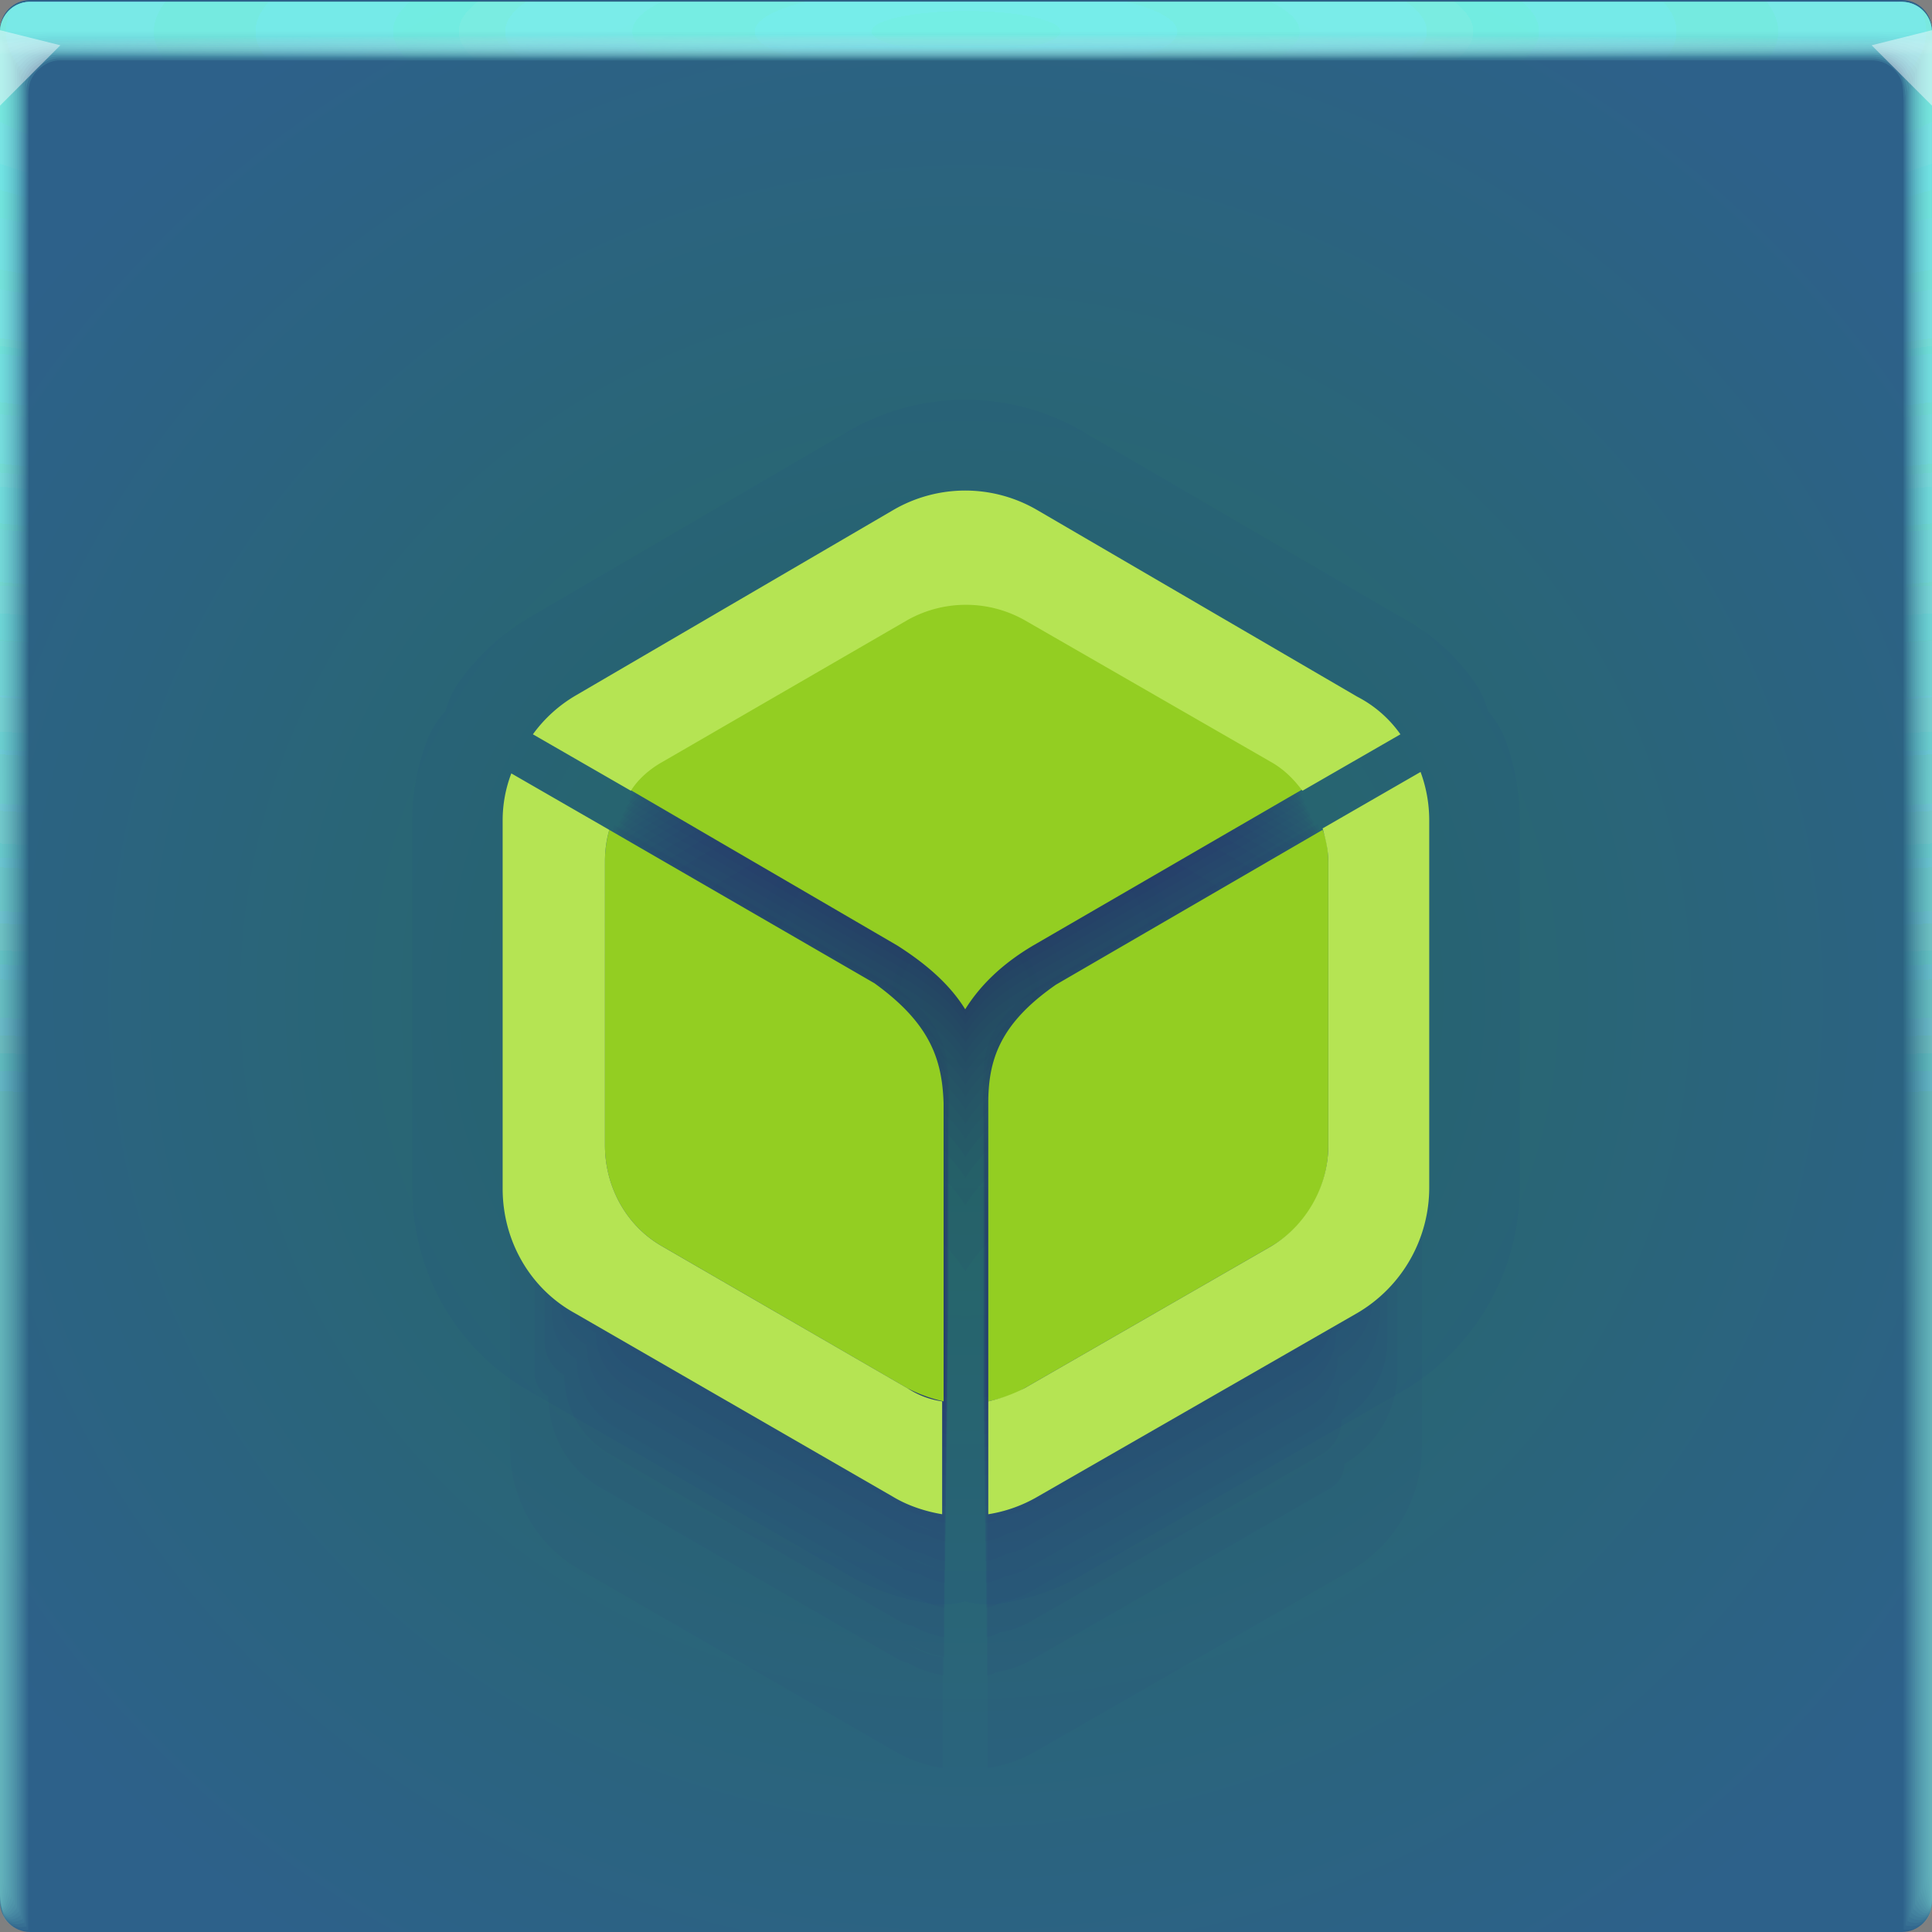 <svg width="64" height="64" xmlns="http://www.w3.org/2000/svg" xmlns:xlink="http://www.w3.org/1999/xlink"><rect width="100%" height="100%" fill="#808080" stroke="none"/><defs><radialGradient id="c" cx="35.574" cy="1.019" r="32" gradientTransform="matrix(0 1.125 -5.175 0 37.271 -39.029)" gradientUnits="userSpaceOnUse" xlink:href="#a"/><radialGradient id="d" cx="35.574" cy="1.036" r="32" gradientTransform="matrix(0 1.125 -5.175 0 37.363 -39.029)" gradientUnits="userSpaceOnUse" xlink:href="#a"/><radialGradient id="e" cx="35.574" cy="1.055" r="32" gradientTransform="matrix(0 1.125 -5.175 0 37.458 -39.029)" gradientUnits="userSpaceOnUse" xlink:href="#a"/><radialGradient id="f" cx="35.574" cy="1.071" r="32" gradientTransform="matrix(0 1.125 -5.175 0 37.544 -39.029)" gradientUnits="userSpaceOnUse" xlink:href="#a"/><radialGradient id="g" cx="35.574" cy="1.091" r="32" gradientTransform="matrix(0 1.125 -5.175 0 37.648 -39.029)" gradientUnits="userSpaceOnUse" xlink:href="#a"/><radialGradient id="h" cx="35.574" cy="1.113" r="32" gradientTransform="matrix(0 1.125 -5.175 0 37.758 -39.029)" gradientUnits="userSpaceOnUse" xlink:href="#a"/><radialGradient id="i" cx="35.574" cy="1.135" r="32" gradientTransform="matrix(0 1.125 -5.175 0 37.875 -39.029)" gradientUnits="userSpaceOnUse" xlink:href="#a"/><radialGradient id="j" cx="35.574" cy="1.159" r="32" gradientTransform="matrix(0 1.125 -5.175 0 38 -39.029)" gradientUnits="userSpaceOnUse" xlink:href="#a"/><radialGradient id="k" cx="35.574" cy="1.18" r="32" gradientTransform="matrix(0 1.125 -5.175 0 38.107 -39.029)" gradientUnits="userSpaceOnUse" xlink:href="#a"/><radialGradient id="l" cx="35.574" cy="1.208" r="32" gradientTransform="matrix(0 1.125 -5.175 0 38.252 -39.029)" gradientUnits="userSpaceOnUse" xlink:href="#a"/><radialGradient id="m" cx="35.574" cy="1.239" r="32" gradientTransform="matrix(0 1.125 -5.175 0 38.411 -39.029)" gradientUnits="userSpaceOnUse" xlink:href="#a"/><radialGradient id="n" cx="35.574" cy="1.273" r="32" gradientTransform="matrix(0 1.125 -5.175 0 38.587 -39.029)" gradientUnits="userSpaceOnUse" xlink:href="#a"/><radialGradient id="o" cx="35.574" cy="1.304" r="32" gradientTransform="matrix(0 1.125 -5.175 0 38.75 -39.029)" gradientUnits="userSpaceOnUse" xlink:href="#a"/><radialGradient id="p" cx="35.574" cy="1.346" r="32" gradientTransform="matrix(0 1.125 -5.175 0 38.966 -39.029)" gradientUnits="userSpaceOnUse" xlink:href="#a"/><radialGradient id="q" cx="35.574" cy="1.393" r="32" gradientTransform="matrix(0 1.125 -5.175 0 39.208 -39.029)" gradientUnits="userSpaceOnUse" xlink:href="#a"/><radialGradient id="r" cx="35.574" cy="1.439" r="32" gradientTransform="matrix(0 1.125 -5.175 0 39.446 -39.027)" gradientUnits="userSpaceOnUse" xlink:href="#a"/><radialGradient id="s" cx="16.612" cy="1.481" r="32" gradientTransform="matrix(0 .013 -1.276 0 33.91 1.279)" gradientUnits="userSpaceOnUse"><stop stop-color="#9af2ff" stop-opacity=".477" offset="0"/><stop stop-color="#fff" stop-opacity=".002" offset="1"/></radialGradient><radialGradient id="b" cx="32" cy="33" r="32" gradientTransform="matrix(1.229 0 0 1.191 -7.34 -6.302)" gradientUnits="userSpaceOnUse"><stop stop-color="#256a61" offset="0"/><stop stop-color="#2d618a" offset="1"/></radialGradient><linearGradient id="a"><stop stop-color="#7efff3" stop-opacity=".129" offset="0"/><stop stop-color="#96fff2" stop-opacity=".047" offset="1"/></linearGradient></defs><path d="M1 0C.446 0 0 .446 0 1v62c0 .554.446 1 1 1h62c.554 0 1-.446 1-1V1c0-.554-.446-1-1-1z" fill="url(#b)" style="-inkscape-stroke:none;font-variation-settings:normal"/><path transform="translate(0 .059)" d="M1 0C.446 0 0 .446 0 1v62-.224V63 1h1.752c19.15.002 39.445 0 60.213 0H64v62-.334V63 1a.998.998 0 0 0-1-1z" fill="url(#c)"/><path transform="translate(0 .059)" d="M1 0a.998.998 0 0 0-1 1.006v61.98-.197c0-.277.004-.184.01.246.012.016.03-.297.052-.897v-61c.072-.009.133-.013.185-.013.29-.016.357-.032.774-.044.246-.011.496-.019.747-.019 19.183.002 39.392 0 60.2 0 .346 0 .689.012 1.023.03.268.01.389.02.52.033.106 0 .22.01.427.028v60.744c.027.754.05 1.148.059 1.123l.003-.334v.286V1.21c0-.143 0-.22-.002-.224A.996.996 0 0 0 62.986 0H1" fill="url(#d)"/><path transform="translate(0 .059)" d="M1 0a.998.998 0 0 0-1 1.006v61.966-.169c0-.245.008-.145.021.266.022.034.06-.247.104-.807V1.274a.744.744 0 0 1 .173-.025c.27-.031.341-.064.743-.088.242-.022.492-.037.742-.037 19.217.002 39.34 0 60.187 0 .347 0 .69.024 1.013.06.256.02.372.042.494.065.1 0 .206.02.398.057v60.731c.055.703.102 1.052.119 1.003.004-.154.006-.265.006-.333v.237V1.196c0-.139 0-.215-.003-.224A.994.994 0 0 0 63.19.02a1.025 1.025 0 0 0-.217-.02H1" fill="url(#e)"/><path transform="translate(0 .059)" d="M1 0a.998.998 0 0 0-1 1.005v61.953-.14c0-.213.012-.107.031.287.034.05.091-.198.156-.718V1.413a.45.45 0 0 1 .16-.037c.252-.048.327-.097.715-.132.238-.034.487-.056.737-.056 19.25.002 39.286 0 60.173 0 .348 0 .688.036 1.001.09.244.029.356.062.47.098.091 0 .19.03.37.085v60.718c.082.653.151.957.176.884.007-.152.01-.262.01-.333v.188V1.184c0-.135 0-.21-.004-.224a.992.992 0 0 0-.819-.94 1.041 1.041 0 0 0-.217-.018H.999" fill="url(#f)"/><path transform="translate(0 .059)" d="M1 0a.998.998 0 0 0-1 1.005v61.939-.113c0-.18.015-.068.042.308.045.067.121-.149.208-.629V1.55a.312.312 0 0 1 .148-.05c.232-.063.311-.128.684-.176.234-.044.483-.074.732-.074 19.284.002 39.234 0 60.16 0 .35 0 .689.048.991.12.232.039.34.083.444.13.085 0 .176.04.341.114v60.704c.11.603.203.862.236.764.008-.11.013-.222.014-.333v.14V1.168c0-.13-.002-.206-.006-.224a.991.991 0 0 0-.83-.927 1.066 1.066 0 0 0-.22-.017H1" fill="url(#g)"/><path transform="translate(0 .059)" d="M1 0a.998.998 0 0 0-1 1.004V62.93v-.084c0-.148.02-.029.052.328.056.084.152-.099.26-.539V1.686c.053-.04.097-.061.136-.061.212-.08.297-.16.655-.22.23-.056.477-.093.727-.093 19.317.002 39.18 0 60.147 0 .35 0 .688.06.98.151.22.047.322.102.418.162.078 0 .162.049.313.142v60.69c.137.553.253.767.295.645A4.7 4.7 0 0 0 64 62.77v.09V1.155c0-.126-.002-.202-.007-.224a.99.99 0 0 0-.843-.914A1.099 1.099 0 0 0 62.932 0H1" fill="url(#h)"/><path transform="translate(0 .059)" d="M1 0a.998.998 0 0 0-1 1.004v61.912-.056c0-.117.023.01.063.349.067.1.182-.05.312-.45V1.824c.048-.049.088-.074.123-.074.193-.095.282-.192.626-.264.225-.067.472-.11.721-.11h60.133c.352 0 .688.071.97.18.144.033.279.1.393.194.07 0 .147.059.284.17V62.6c.164.502.304.671.354.524.014-.14.02-.25.02-.331v.042V1.14c0-.121-.002-.197-.009-.224a.99.99 0 0 0-.854-.902A1.142 1.142 0 0 0 62.918 0H1" fill="url(#i)"/><path transform="translate(0 .059)" d="M1 0a.998.998 0 0 0-1 1.004v61.898-.029c0-.084.027.049.073.37.079.117.212 0 .365-.36V1.96c.043-.057.079-.086.11-.086.174-.112.267-.225.596-.309a2.19 2.19 0 0 1 .717-.129c19.385.002 39.075 0 60.12 0 .353 0 .687.084.958.211a.81.81 0 0 1 .368.227c.063 0 .132.068.256.199v60.665c.192.452.354.576.413.404.014-.11.022-.22.024-.33V1.125c0-.117-.004-.193-.01-.224a.99.99 0 0 0-.868-.89A1.198 1.198 0 0 0 62.905 0H1" fill="url(#j)"/><path transform="translate(0 .059)" d="M1 0a.998.998 0 0 0-1 1.003v61.885c0-.052.03.087.084.39.09.135.242.05.416-.27V2.097C.538 2.034.57 2 .599 2c.154-.127.251-.257.566-.352.217-.089.463-.148.711-.148 19.418.002 39.022 0 60.107 0 .355 0 .687.096.947.242.138.05.257.14.343.258.056 0 .118.079.227.227v60.651c.22.402.406.482.473.285.018-.132.027-.243.027-.33V1.112c0-.113-.004-.188-.012-.224a.99.99 0 0 0-.879-.877A1.273 1.273 0 0 0 62.891 0H1.001" fill="url(#k)"/><path transform="translate(0 .059)" d="M1 0a.998.998 0 0 0-1 1.003v61.899c0-.02.035.126.094.41.101.152.273.1.468-.18V2.235c.034-.073.062-.11.087-.11.135-.143.236-.29.536-.397.213-.1.459-.166.707-.166 19.452.002 38.969 0 60.093 0 .356 0 .687.108.936.272.134.06.246.162.317.29.05 0 .103.089.2.256v60.64c.246.352.455.386.531.165.02-.128.03-.239.03-.33V1.1c0-.108-.004-.184-.013-.224a.99.99 0 0 0-.891-.864 1.376 1.376 0 0 0-.218-.01H1" fill="url(#l)"/><path transform="translate(0 .059)" d="M1 0a.998.998 0 0 0-1 1.002v61.913c0 .013.039.165.105.432.112.168.303.148.52-.092V2.373c.029-.081.053-.123.074-.123.116-.159.222-.321.507-.44a1.52 1.52 0 0 1 .701-.185c19.486.002 38.916 0 60.08 0 .357 0 .687.12.925.302a.66.66 0 0 1 .292.323c.043 0 .089.098.171.284V63.16c.275.302.507.29.591.046.022-.125.034-.236.034-.33V1.085c0-.104-.005-.18-.016-.224a.99.99 0 0 0-.903-.852 1.514 1.514 0 0 0-.218-.008H1" fill="url(#m)"/><path transform="translate(0 .059)" d="M1 0a.998.998 0 0 0-1 1.002V62.93c0 .045.042.203.115.453.123.184.333.197.572-.003V2.51c.024-.089.045-.135.062-.135.097-.174.207-.353.478-.484.204-.122.448-.203.696-.203 19.519.002 38.863 0 60.067 0a1.4 1.4 0 0 1 .914.332c.15.103.224.225.267.355.035 0 .073.108.142.313V63.3c.302.251.557.196.65-.074a1.7 1.7 0 0 0 .037-.33V1.071c0-.1-.006-.175-.017-.224a.99.99 0 0 0-.915-.84A1.712 1.712 0 0 0 62.85 0H1" fill="url(#n)"/><path transform="translate(0 .059)" d="M1 0a.998.998 0 0 0-1 1.002v61.942c0 .077.046.242.126.473.134.201.363.246.624.086V2.647C.77 2.55.785 2.5.8 2.5a.981.981 0 0 1 .447-.529c.2-.133.444-.221.691-.221 19.553.002 38.811 0 60.053 0 .36 0 .686.144.903.362a.688.688 0 0 1 .242.388c.028 0 .059.118.114.341v60.598c.33.2.608.1.709-.194.026-.117.04-.228.04-.329V1.056c0-.095-.006-.17-.018-.224a.991.991 0 0 0-.927-.827A2.015 2.015 0 0 0 62.836 0H1" fill="url(#o)"/><path transform="translate(0 .059)" d="M1 0a.998.998 0 0 0-1 1.001v61.956c0 .11.05.281.136.494.146.218.394.296.677.176V2.784c.014-.105.026-.16.036-.16a.967.967 0 0 1 .419-.572c.196-.144.439-.24.686-.24 19.586.002 38.758 0 60.04 0 .36 0 .685.156.892.392a.73.73 0 0 1 .216.42c.021 0 .044.128.086.37v60.585c.356.15.658.005.768-.314.029-.114.044-.224.044-.328V1.042c0-.09-.007-.166-.02-.224a.992.992 0 0 0-.94-.814 2.524 2.524 0 0 0-.217-.005H1" fill="url(#p)"/><path transform="translate(0 .059)" d="M1 0a.998.998 0 0 0-1 1v61.972c0 .142.054.32.147.515.156.241.453.35.728.265V2.922c.01-.114.018-.172.025-.172a.97.97 0 0 1 .389-.617c.192-.155.434-.258.68-.258 19.62.002 38.705 0 60.027 0 .362 0 .686.168.882.422.11.127.176.286.19.453.015 0 .03.137.057.398V63.72c.385.1.71-.09.828-.434.03-.11.047-.22.047-.328V1.028c0-.086-.007-.161-.021-.224a.994.994 0 0 0-.951-.802A3.563 3.563 0 0 0 62.809 0H1" fill="url(#q)"/><path d="M1 .002a.998.998 0 0 0-1 1v61.986c0 .174.058.358.157.535.17.259.473.397.78.355V3.062c.005-.122.01-.185.013-.185a.987.987 0 0 1 .36-.66c.187-.166.429-.277.675-.277 19.653.002 38.652 0 60.013 0 .363 0 .685.18.87.452.102.141.16.31.166.485.007 0 .015.147.028.427v60.558c.412.05.76-.186.887-.553a1.1 1.1 0 0 0 .05-.328V1.016a.996.996 0 0 0-.985-1.014 6.67 6.67 0 0 0-.22 0H1" fill="url(#r)" transform="translate(0 .057)"/><path d="M1 .002a.998.998 0 0 0-1 1v1h64v-.998a.998.998 0 0 0-1-1H1z" fill="url(#s)" transform="translate(0 .057)"/><path d="M0 1v2.5l2-2zM64 3.5l-2-2 2-.5z" fill="#fffeff" fill-opacity=".45"/><g><g fill="#260077" fill-opacity=".03" stroke-width="1.183"><path d="M31.973 23.666c-.96 0-1.922.25-2.785.751l-12.245 7.125a5.41 5.41 0 0 0-1.67 1.504c.06.033 3.785 2.171 3.785 2.171l.011-.017 10.287 5.974c1.224.779 2.06 1.558 2.617 2.448.557-.89 1.392-1.725 2.616-2.448l10.379-5.995.03.038H45l3.784-2.172c-.446-.612-1.002-1.113-1.67-1.447l-12.357-7.18a5.537 5.537 0 0 0-2.783-.752zm17.588 10.827-3.785 2.172c.024.083.047.169.07.255-.022-.067-.042-.135-.07-.2l-10.298 5.957c-2.17 1.503-2.616 2.895-2.616 4.565V63.05h.001c.668-.112 1.336-.335 1.892-.67h.001l12.356-7.068a5.587 5.587 0 0 0 2.783-4.844v-14.14c0-.612-.112-1.224-.334-1.836zm-35.123.056c-.223.613-.334 1.17-.334 1.781v14.194c0 2.004 1.057 3.841 2.783 4.787l12.3 7.07h.001c.557.334 1.225.557 1.892.668v-4.341c-.445-.056-.89-.224-1.335-.502.445.223.89.39 1.391.502V47.24c-.056-1.67-.5-3.062-2.671-4.62l-10.243-5.9v-.001l-3.784-2.172m3.676 2.683v.001c-.007.048-.015.095-.02.144v-.001c.005-.048.013-.096.02-.144zm27.88.629c0 .029.005.056.005.085V38c0-.047-.004-.093-.006-.14z" style="-inkscape-stroke:none;font-variation-settings:normal" transform="matrix(.844 0 0 .847 4.992 5.17)"/><path d="M31.974 22.153c-.909 0-1.82.237-2.636.711l-11.59 6.743a5.12 5.12 0 0 0-1.58 1.423l3.582 2.055.01-.016h.001l9.735 5.654c1.16.737 1.951 1.474 2.478 2.317.527-.843 1.317-1.633 2.475-2.317l9.823-5.674.03.037 3.581-2.056a4.39 4.39 0 0 0-1.58-1.37h-.001l-11.694-6.796a5.24 5.24 0 0 0-2.634-.711zM48.62 32.4l-.744.427-2.838 1.628.014.051c.018.062.035.126.052.191l-.014-.04c-.016-.05-.031-.1-.052-.149l-2.023 1.17-7.723 4.467c-.427.295-.514.57-.515.897-1.627 1.127-1.96 2.171-1.96 3.423v14.962a1.08 1.08 0 0 0 .372-.131 4.113 4.113 0 0 0 1.419-.502l2.427-1.388 9.267-5.302c.34-.197.547-.558.548-.952a4.19 4.19 0 0 0 2.086-3.632V34.139c0-.12-.021-.241-.065-.362 0-.459-.084-.918-.251-1.377zM15.378 32.452a.994.994 0 0 0-.065.351c-.167.46-.25.877-.25 1.336v13.434c0 .393.207.755.546.94 0 1.504.793 2.881 2.087 3.591l2.417 1.389 9.225 5.301c.11.066.241.11.372.132.418.25.92.418 1.42.501v-4.109a.648.648 0 0 1-.263-.098 2.467 2.467 0 0 1-1.001-.376c.087.043.175.076.273.098.334.167.668.293 1.044.376V44.466c-.011-.328-.099-.602-.525-.908-.042-1.252-.376-2.296-2.004-3.465l-2.012-1.159-7.682-4.425-.743-.427-2.838-1.629m3.48 2.54-.005.028-.015.108a.907.907 0 0 1 .004-.029c.004-.036.01-.072.016-.107zM45.244 35.587v.018c.002.02.005.041.005.063v.052-.028c0-.035-.004-.07-.005-.105z" style="-inkscape-stroke:none;font-variation-settings:normal" transform="matrix(.844 0 0 .847 4.992 5.17)"/><path d="M31.975 21.526c-.887 0-1.776.232-2.574.695l-11.317 6.585a5.001 5.001 0 0 0-1.544 1.389l3.498 2.007.01-.016 9.508 5.521c1.132.72 1.905 1.44 2.42 2.263.514-.823 1.285-1.594 2.417-2.263l9.592-5.54.029.035 3.497-2.007a4.285 4.285 0 0 0-1.543-1.338l-11.42-6.636a5.118 5.118 0 0 0-2.573-.695zm16.256 10.006-1.052.604-2.446 1.404.02.071.044.165c-.006-.019-.011-.038-.02-.056-.013-.043-.026-.087-.044-.129l-2.86 1.655-6.658 3.85c-.603.418-.727.805-.727 1.269-1.403.971-1.69 1.87-1.69 2.95v14.611c.185-.03.371-.093.526-.186a3.547 3.547 0 0 0 1.223-.432l3.433-1.964 7.988-4.57c.48-.278.773-.788.773-1.345a3.611 3.611 0 0 0 1.799-3.131V33.231c0-.17-.031-.34-.093-.511 0-.396-.072-.792-.216-1.187zM15.769 31.584c-.062.17-.093.325-.093.495a3.26 3.26 0 0 0-.216 1.152V46.35c0 .557.294 1.067.773 1.33 0 1.295.684 2.483 1.8 3.095l3.417 1.964 7.951 4.57c.155.092.34.154.526.185.36.216.792.36 1.224.432v-4.012a.913.913 0 0 1-.372-.14 2.127 2.127 0 0 1-.863-.324c.124.062.248.109.387.14.288.143.576.252.9.324V43.316c-.016-.465-.14-.851-.743-1.284-.036-1.08-.324-1.98-1.727-2.987l-2.846-1.64-6.62-3.813-1.052-.604-2.446-1.404M19.167 34.064l-.006.04c-.005.032-.01.062-.013.093.001-.013.003-.027.006-.04.003-.031.008-.062.013-.093zm25.767.581.001.024c.001.018.004.036.004.054v.052l-.002-.04-.003-.09z" style="-inkscape-stroke:none;font-variation-settings:normal" transform="matrix(.844 0 0 .847 4.992 5.17)"/><path d="M31.976 21.046a5.03 5.03 0 0 0-2.527.682L18.34 28.19a4.91 4.91 0 0 0-1.515 1.364l3.433 1.97.01-.015 9.333 5.42c1.11.706 1.87 1.413 2.375 2.22.505-.808 1.262-1.565 2.373-2.22v-.001l9.416-5.438.027.034 3.434-1.97a4.21 4.21 0 0 0-1.516-1.313L34.5 21.728a5.022 5.022 0 0 0-2.525-.682zm15.956 9.822-1.288.74-2.145 1.23.024.088.039.144c-.008-.023-.014-.046-.024-.068-.012-.038-.023-.077-.039-.113l-3.504 2.027-5.839 3.377c-.738.511-.89.985-.89 1.553-1.23.852-1.483 1.641-1.483 2.588v14.342a1.87 1.87 0 0 0 .645-.228 3.11 3.11 0 0 0 1.073-.379l4.204-2.405 7.006-4.008c.587-.341.947-.966.947-1.648a3.168 3.168 0 0 0 1.578-2.746V32.536a1.82 1.82 0 0 0-.114-.626 3.03 3.03 0 0 0-.19-1.041zM16.068 30.92a1.72 1.72 0 0 0-.114.606 2.86 2.86 0 0 0-.19 1.01v12.877c0 .682.36 1.307.948 1.63 0 1.135.6 2.177 1.578 2.713l4.185 2.406 6.974 4.008c.19.113.417.19.645.228.315.189.694.315 1.073.378v-3.938a1.121 1.121 0 0 1-.455-.171 1.865 1.865 0 0 1-.757-.284c.152.075.303.132.474.17.252.127.504.222.788.285V42.434c-.019-.569-.17-1.042-.909-1.573-.031-.946-.284-1.736-1.514-2.62l-3.485-2.007-5.807-3.345-1.288-.74-2.146-1.23m3.335 2.434-.006.049-.012.081.007-.05.012-.08zm25.293.57.002.029c0 .016.003.032.003.047v.051l-.002-.048c0-.027-.002-.053-.003-.08z" style="-inkscape-stroke:none;font-variation-settings:normal" transform="matrix(.844 0 0 .847 4.992 5.17)"/><path d="M31.976 20.64a4.95 4.95 0 0 0-2.487.671l-10.933 6.361a4.832 4.832 0 0 0-1.491 1.342l3.379 1.94.01-.016 9.185 5.334c1.093.696 1.84 1.391 2.337 2.186.497-.795 1.242-1.54 2.335-2.186l9.267-5.353c.01.012.02.023.028.035l3.379-1.94a4.142 4.142 0 0 0-1.491-1.292L34.46 21.311a4.944 4.944 0 0 0-2.485-.671zm15.704 9.667-1.487.853-1.892 1.086c.01.032.018.066.027.1l.035.128c-.009-.026-.017-.053-.028-.079-.01-.033-.02-.067-.034-.1l-4.046 2.34-5.149 2.979c-.853.59-1.028 1.137-1.028 1.793-1.085.752-1.308 1.448-1.308 2.283v14.115c.263-.044.526-.132.745-.263.334-.056.668-.168.946-.335l4.855-2.777 6.178-3.534a2.195 2.195 0 0 0 1.093-1.903 2.793 2.793 0 0 0 1.391-2.422V31.947c0-.24-.044-.482-.13-.722-.001-.306-.057-.613-.168-.919zm-31.359.049c-.088.241-.132.46-.132.7a2.523 2.523 0 0 0-.167.891V44.62c0 .788.416 1.51 1.093 1.881 0 1.002.53 1.92 1.392 2.394l4.833 2.777 6.15 3.535c.219.131.482.219.744.263.278.167.612.278.946.334v-3.877a1.292 1.292 0 0 1-.525-.197 1.646 1.646 0 0 1-.667-.25c.175.087.35.153.547.197.222.11.445.195.695.25V41.69c-.022-.656-.197-1.203-1.05-1.815-.027-.835-.25-1.531-1.335-2.31l-4.024-2.318-5.121-2.95-1.487-.854-1.892-1.086M19.604 32.752l-.009.057-.01.072a1.73 1.73 0 0 1 .008-.057l.01-.072zM44.495 33.313l.002.034.003.042v.05c0-.02-.002-.038-.003-.056l-.002-.07z" style="-inkscape-stroke:none;font-variation-settings:normal" transform="matrix(.844 0 0 .847 4.992 5.17)"/><path d="M31.976 20.283a4.88 4.88 0 0 0-2.451.661l-10.779 6.272a4.762 4.762 0 0 0-1.47 1.323l3.331 1.912.01-.016 9.055 5.258c1.078.687 1.814 1.372 2.304 2.156.49-.784 1.225-1.519 2.303-2.156l9.135-5.276c.01.011.019.022.027.034l3.331-1.912a4.082 4.082 0 0 0-1.47-1.274l-10.876-6.32a4.874 4.874 0 0 0-2.45-.662zM47.458 29.813l-1.663.954-1.669.958a5.78 5.78 0 0 1 .061.225c-.01-.03-.018-.06-.03-.089-.01-.03-.018-.06-.03-.087l-4.524 2.616-4.541 2.626c-.954.66-1.15 1.272-1.15 2.006-.956.662-1.153 1.276-1.153 2.012V54.95c.294-.049.588-.147.832-.293.295-.05.59-.148.835-.295l5.427-3.106 5.45-3.117a2.454 2.454 0 0 0 1.222-2.127 2.464 2.464 0 0 0 1.227-2.136V31.43c0-.27-.05-.538-.147-.807 0-.27-.05-.54-.147-.81zm-30.916.049a2.22 2.22 0 0 0-.147.783c-.099.27-.148.515-.148.785v12.494c0 .88.465 1.688 1.223 2.103 0 .884.466 1.694 1.227 2.111l5.403 3.105 5.424 3.118c.245.146.539.245.832.294.245.147.54.245.835.294v-3.821a1.446 1.446 0 0 1-.587-.22 1.45 1.45 0 0 1-.59-.222 2.6 2.6 0 0 0 .612.22c.197.099.393.173.614.222V41.035c-.025-.734-.22-1.345-1.174-2.03-.024-.736-.22-1.35-1.178-2.037l-4.499-2.592-4.516-2.602-1.663-.954-1.669-.958m3.237 2.362-.01.064-.009.063.01-.064.009-.063zm24.539.553.002.038c0 .012.003.024.003.037v.049c0-.021-.002-.042-.003-.062l-.002-.062z" style="-inkscape-stroke:none;font-variation-settings:normal" transform="matrix(.844 0 0 .847 4.992 5.17)"/><path d="M31.977 19.96c-.834 0-1.67.218-2.42.653l-10.638 6.19a4.7 4.7 0 0 0-1.45 1.306l3.287 1.886.01-.015 8.937 5.19c1.064.677 1.79 1.354 2.274 2.128.484-.774 1.209-1.5 2.273-2.128l9.017-5.208.026.034 3.288-1.887a4.029 4.029 0 0 0-1.45-1.258h-.001l-10.735-6.238a4.81 4.81 0 0 0-2.418-.653zM47.257 29.366l-1.82 1.045-1.467.842.033.123.027.099c-.01-.032-.02-.065-.034-.097-.008-.025-.016-.052-.027-.077l-4.955 2.866-3.991 2.309c-1.045.723-1.26 1.393-1.26 2.197-.84.582-1.013 1.122-1.013 1.769v13.734c.322-.054.643-.161.911-.322.26-.043.518-.13.734-.26l5.945-3.4 4.79-2.74a2.689 2.689 0 0 0 1.34-2.331 2.166 2.166 0 0 0 1.078-1.878V30.962c0-.294-.054-.59-.161-.884 0-.237-.043-.475-.13-.712zM16.743 29.414a2.428 2.428 0 0 0-.16.858c-.087.237-.13.453-.13.69v12.332c0 .965.509 1.849 1.339 2.304 0 .777.41 1.489 1.079 1.856l5.919 3.401c.036.022 4.767 2.74 4.767 2.74.268.161.59.269.912.322.215.13.474.216.733.26v-3.773a1.584 1.584 0 0 1-.643-.241 1.276 1.276 0 0 1-.517-.194c.214.107.428.187.67.241.172.086.345.151.539.194v-9.962c-.027-.803-.241-1.473-1.286-2.223-.021-.647-.194-1.187-1.035-1.791L24 33.588l-3.97-2.286-1.82-1.045-1.468-.842m3.195 2.33c-.004.024-.008.047-.01.07l-.009.056.01-.07.009-.055zM44.159 32.293c0 .014.003.027.003.04l.002.033v.049c0-.023-.002-.045-.003-.068l-.002-.054z" style="-inkscape-stroke:none;font-variation-settings:normal" transform="matrix(.844 0 0 .847 4.992 5.17)"/><path d="M31.977 19.663c-.824 0-1.65.215-2.39.645l-10.51 6.115a4.643 4.643 0 0 0-1.433 1.29l3.248 1.864.01-.015 8.829 5.127c1.05.669 1.769 1.337 2.246 2.102.478-.765 1.195-1.48 2.245-2.102l8.908-5.145.027.033 3.248-1.864a3.982 3.982 0 0 0-1.434-1.242c-.032-.02-10.605-6.163-10.605-6.163a4.751 4.751 0 0 0-2.389-.645zm15.095 9.292-1.967 1.129-1.28.735a5.371 5.371 0 0 1 .059.22c-.012-.035-.022-.071-.036-.105-.008-.022-.014-.045-.024-.067l-5.352 3.096-3.486 2.016c-1.128.781-1.36 1.505-1.36 2.373-.735.508-.885.98-.885 1.545v13.568c.347-.058.695-.174.984-.348.226-.038.452-.113.64-.226l6.423-3.674 4.183-2.393a2.904 2.904 0 0 0 1.447-2.518c.584-.339.942-.961.942-1.64V30.534a2.78 2.78 0 0 0-.174-.956 1.81 1.81 0 0 0-.114-.621zM16.928 29.003a2.624 2.624 0 0 0-.174.926 1.708 1.708 0 0 0-.113.603v12.182c0 1.042.55 1.997 1.447 2.489 0 .678.358 1.3.942 1.62l6.393 3.674 4.164 2.393c.29.174.637.29.985.348.188.113.414.189.64.226v-3.726a1.71 1.71 0 0 1-.694-.26 1.113 1.113 0 0 1-.452-.17c.231.115.463.202.723.26.15.076.302.132.471.17v-9.841c-.029-.868-.26-1.592-1.388-2.402-.02-.565-.17-1.036-.905-1.564l-5.323-3.067-3.468-1.997-1.967-1.13c-.02-.01-1.28-.734-1.28-.734M20.083 31.306l-.011.075-.007.048.01-.075.008-.048zm23.928.539c0 .015.003.03.003.044l.002.029v.047c0-.024-.003-.048-.003-.073l-.002-.047z" style="-inkscape-stroke:none;font-variation-settings:normal" transform="matrix(.844 0 0 .847 4.992 5.17)"/><path d="M31.977 19.387c-.815 0-1.631.213-2.363.638l-10.39 6.045c-.567.33-1.04.756-1.417 1.275l3.21 1.843.01-.015 8.728 5.069c1.04.661 1.75 1.322 2.222 2.078.472-.756 1.18-1.464 2.22-2.078l8.805-5.087.026.033 3.211-1.843a3.935 3.935 0 0 0-1.417-1.228l-10.484-6.092a4.698 4.698 0 0 0-2.361-.638zM46.9 28.573l-2.102 1.207-1.109.636a5.879 5.879 0 0 1 .059.217c-.012-.037-.023-.075-.038-.111l-.02-.059-5.722 3.31-3.016 1.744c-1.207.835-1.454 1.609-1.454 2.536-.636.44-.766.848-.766 1.337v13.413a3.047 3.047 0 0 0 1.052-.371c.196-.033.391-.099.554-.196l6.866-3.928 3.619-2.07a3.104 3.104 0 0 0 1.546-2.691c.505-.294.815-.832.815-1.419V30.132c0-.34-.062-.68-.186-1.021 0-.18-.032-.359-.098-.538zM17.1 28.62c-.123.34-.186.65-.186.99-.065.18-.097.343-.097.522v12.043c0 1.114.587 2.135 1.546 2.66 0 .587.31 1.126.815 1.403l6.834 3.927 3.603 2.07c.31.186.68.31 1.052.372.163.098.359.164.554.196V49.12a1.829 1.829 0 0 1-.742-.279.966.966 0 0 1-.391-.146c.247.123.495.216.773.278.13.065.26.115.408.147v-9.73c-.031-.927-.279-1.7-1.485-2.566-.016-.49-.146-.897-.782-1.354l-5.69-3.278-3-1.728-2.104-1.207-1.108-.636m3.12 2.276-.012.081-.006.042c.003-.027.008-.054.012-.08l.006-.042zM43.874 31.432c0 .015.003.03.003.046l.001.025v.047l-.003-.078-.002-.04z" style="-inkscape-stroke:none;font-variation-settings:normal" transform="matrix(.844 0 0 .847 4.992 5.17)"/><path d="M31.977 19.127c-.806 0-1.613.21-2.337.63l-10.277 5.98A4.54 4.54 0 0 0 17.96 27l3.176 1.823.01-.015 8.633 5.014c1.028.654 1.73 1.308 2.197 2.055.467-.748 1.168-1.448 2.196-2.055l8.71-5.031c.009.01.018.02.026.032l3.177-1.823a3.892 3.892 0 0 0-1.402-1.215l-10.371-6.026a4.647 4.647 0 0 0-2.336-.631zm14.762 9.087-2.23 1.28-.946.542a6.475 6.475 0 0 1 .058.215c-.013-.04-.025-.08-.04-.118-.006-.017-.011-.034-.018-.05l-6.069 3.51-2.574 1.49c-1.28.885-1.542 1.705-1.542 2.69-.543.375-.654.723-.654 1.14v13.269a3.232 3.232 0 0 0 1.116-.395 1.37 1.37 0 0 0 .473-.167l7.282-4.166 3.089-1.767a3.293 3.293 0 0 0 1.64-2.854c.431-.25.696-.71.696-1.211V29.756c0-.36-.066-.722-.197-1.083 0-.153-.028-.306-.084-.46zm-29.479.046c-.13.361-.197.69-.197 1.05a1.26 1.26 0 0 0-.083.446v11.913c0 1.18.623 2.264 1.64 2.821 0 .501.264.96.695 1.197l7.25 4.166 3.074 1.767c.329.197.723.329 1.116.394.14.084.306.14.473.167v-3.643a1.938 1.938 0 0 1-.787-.296.821.821 0 0 1-.334-.126c.263.132.525.23.82.296.112.056.223.098.348.126v-9.624c-.033-.984-.295-1.805-1.574-2.723-.014-.418-.125-.766-.668-1.155l-6.036-3.478-2.56-1.475-2.23-1.28-.947-.542M20.346 30.513c-.004.028-.009.056-.012.085l-.005.035.012-.085.005-.035zM43.745 31.04c0 .017.003.033.003.05l.002.02v.048c0-.028-.003-.055-.004-.083l-.001-.035z" style="-inkscape-stroke:none;font-variation-settings:normal" transform="matrix(.844 0 0 .847 4.992 5.17)"/><path d="M31.978 18.882c-.797 0-1.597.208-2.313.624l-10.171 5.918a4.495 4.495 0 0 0-1.388 1.248l3.144 1.804.01-.014 8.543 4.962c1.018.647 1.712 1.294 2.175 2.034.462-.74 1.155-1.433 2.172-2.034l8.621-4.98.026.032 3.143-1.804a3.851 3.851 0 0 0-1.387-1.202L34.29 19.506a4.598 4.598 0 0 0-2.312-.624zM46.587 27.875l-2.351 1.349-.793.455a6.902 6.902 0 0 1 .058.212c-.014-.042-.026-.084-.043-.124-.005-.015-.009-.029-.015-.042l-6.397 3.7-2.156 1.247c-1.349.934-1.625 1.798-1.625 2.836-.455.314-.548.606-.548.956v13.13a3.41 3.41 0 0 0 1.176-.416c.14-.023.28-.07.396-.14l7.676-4.391 2.588-1.48a3.47 3.47 0 0 0 1.729-3.01 1.17 1.17 0 0 0 .582-1.014V29.4c0-.38-.069-.76-.207-1.141 0-.128-.024-.257-.07-.385zM17.414 27.92c-.139.38-.208.726-.208 1.107-.047.128-.07.245-.07.373v11.79c0 1.245.657 2.386 1.729 2.974 0 .42.221.804.583 1.002l7.64 4.392 2.577 1.48a3.41 3.41 0 0 0 1.176.416c.116.07.256.116.396.14v-3.607a2.045 2.045 0 0 1-.83-.311.687.687 0 0 1-.28-.105c.277.138.554.242.865.311.093.047.187.082.291.105v-9.524c-.034-1.037-.31-1.902-1.66-2.87-.01-.35-.104-.641-.559-.968l-6.362-3.665-2.145-1.236-2.35-1.349-.793-.455m3.054 2.229c-.005.03-.01.06-.013.09l-.005.03.013-.09.005-.03zm23.155.522c0 .018.004.035.004.053l.001.017v.047c0-.03-.003-.059-.003-.088l-.002-.029z" style="-inkscape-stroke:none;font-variation-settings:normal" transform="matrix(.844 0 0 .847 4.992 5.17)"/><path d="M31.978 18.648c-.79 0-1.58.206-2.29.618l-10.07 5.859a4.45 4.45 0 0 0-1.373 1.236l3.112 1.786.01-.014 8.459 4.912c1.007.64 1.695 1.281 2.152 2.014.458-.733 1.144-1.419 2.151-2.014l8.535-4.93.026.032 3.112-1.786a3.815 3.815 0 0 0-1.374-1.19l-10.16-5.905h-.001a4.553 4.553 0 0 0-2.288-.618zM46.441 27.551l-2.466 1.415-.646.371.045.167.012.043c-.015-.044-.027-.088-.046-.13l-.011-.034-6.71 3.88-1.759 1.018c-1.414.98-1.704 1.886-1.704 2.974-.37.257-.447.494-.447.78v13c.435-.073.871-.219 1.234-.436a.937.937 0 0 0 .323-.114l8.05-4.606 2.111-1.208a3.64 3.64 0 0 0 1.813-3.155.954.954 0 0 0 .476-.828V29.062c0-.398-.073-.798-.218-1.197 0-.104-.02-.209-.057-.314zm-28.883.046a3.286 3.286 0 0 0-.218 1.16.86.86 0 0 0-.057.305v11.672c0 1.306.69 2.503 1.813 3.12 0 .342.181.655.476.817l8.014 4.606 2.101 1.207c.363.218.798.363 1.234.436.095.057.209.095.323.114v-3.57a2.144 2.144 0 0 1-.87-.327.563.563 0 0 1-.229-.086c.29.145.58.255.907.327.076.038.152.067.238.086v-9.43c-.036-1.088-.326-1.994-1.74-3.01-.01-.285-.086-.523-.457-.79l-6.673-3.843-1.75-1.008-2.465-1.415-.647-.371m3.024 2.206-.014.094-.004.025a2.833 2.833 0 0 1 .018-.119zM43.508 30.32l.003.055.001.014v.046l-.003-.091-.001-.024z" style="-inkscape-stroke:none;font-variation-settings:normal" transform="matrix(.844 0 0 .847 4.992 5.17)"/><path d="M31.978 18.425c-.782 0-1.565.204-2.268.612l-9.973 5.803a4.406 4.406 0 0 0-1.36 1.224l3.082 1.769.01-.014 8.377 4.865c.997.634 1.679 1.269 2.132 1.994.453-.725 1.133-1.405 2.13-1.994l8.453-4.883.025.032 3.083-1.77a3.777 3.777 0 0 0-1.36-1.178l-10.065-5.848a4.509 4.509 0 0 0-2.267-.612zm14.324 8.818-2.575 1.477-.507.291a6.97 6.97 0 0 1 .057.209c-.015-.046-.029-.093-.047-.137l-.01-.026-7.007 4.053-1.38.798c-1.477 1.022-1.78 1.97-1.78 3.106-.29.201-.35.388-.35.611V50.5c.454-.075.91-.228 1.288-.455a.733.733 0 0 0 .254-.09l8.408-4.81 1.655-.947a3.802 3.802 0 0 0 1.894-3.295.748.748 0 0 0 .373-.65V28.74a3.64 3.64 0 0 0-.228-1.25.717.717 0 0 0-.045-.247zM17.697 27.288a3.434 3.434 0 0 0-.227 1.212.676.676 0 0 0-.044.239v11.56c0 1.364.719 2.614 1.893 3.258 0 .268.142.515.373.641l8.37 4.81 1.648.948c.379.227.834.379 1.289.455a.735.735 0 0 0 .253.09v-3.537a2.24 2.24 0 0 1-.909-.341.44.44 0 0 1-.179-.067c.303.151.606.265.947.341.06.03.12.052.187.067v-9.339c-.038-1.136-.341-2.083-1.818-3.144-.008-.223-.067-.41-.358-.619l-6.97-4.015-1.372-.79-2.575-1.478-.507-.291M20.692 29.473l-.014.098-.003.02.015-.099.002-.019zm22.705.512c0 .02.004.038.004.058l.001.01v.046c0-.032-.003-.063-.004-.095v-.019z" style="-inkscape-stroke:none;font-variation-settings:normal" transform="matrix(.844 0 0 .847 4.992 5.17)"/><path d="M31.978 18.211c-.775 0-1.55.202-2.247.606l-9.88 5.75a4.365 4.365 0 0 0-1.348 1.212l3.054 1.752.01-.014 8.299 4.82c.988.629 1.663 1.257 2.112 1.976.45-.719 1.123-1.392 2.11-1.976l8.375-4.837.025.031 3.053-1.752a3.743 3.743 0 0 0-1.347-1.168l-9.97-5.794a4.468 4.468 0 0 0-2.246-.606zm14.191 8.735-2.68 1.539-.373.214c.017.058.033.12.049.181l.007.025c-.016-.048-.03-.096-.05-.142l-.006-.02-7.294 4.22-1.015.587c-1.538 1.064-1.853 2.05-1.853 3.233-.214.148-.258.285-.258.45v12.755a3.886 3.886 0 0 0 1.341-.474.54.54 0 0 0 .187-.066l8.751-5.007 1.219-.697a3.957 3.957 0 0 0 1.97-3.43.55.55 0 0 0 .275-.478V28.43c0-.433-.079-.867-.237-1.301 0-.06-.01-.12-.033-.181zm-28.338.046a3.573 3.573 0 0 0-.237 1.261.499.499 0 0 0-.033.176v11.453c0 1.42.749 2.72 1.971 3.39 0 .199.104.38.275.473l8.712 5.007 1.213.697c.394.236.867.395 1.34.473.055.033.121.055.187.066v-3.503a2.331 2.331 0 0 1-.946-.355.324.324 0 0 1-.132-.05c.316.158.631.277.986.356a.583.583 0 0 0 .137.05v-9.253c-.04-1.183-.355-2.168-1.892-3.272-.006-.165-.05-.302-.264-.456l-7.254-4.179-1.01-.582-2.68-1.538-.373-.214M20.798 29.156l-.015.103-.003.014.015-.102.002-.014zm22.494.508c0 .02.004.04.004.06v.053c0-.033-.003-.066-.004-.1v-.013z" style="-inkscape-stroke:none;font-variation-settings:normal" transform="matrix(.844 0 0 .847 4.992 5.17)"/><path d="M31.978 18.005c-.768 0-1.537.2-2.227.6l-9.79 5.698c-.535.311-.98.712-1.336 1.201l3.026 1.737.01-.014 8.224 4.776c.98.623 1.648 1.246 2.093 1.958.445-.712 1.112-1.38 2.092-1.958l8.298-4.793.025.03 3.026-1.736a3.71 3.71 0 0 0-1.336-1.157l-9.88-5.741c-.69-.4-1.457-.601-2.225-.601zM46.041 26.662l-2.782 1.596-.244.14a8.21 8.21 0 0 1 .055.204c-.016-.049-.03-.1-.05-.147l-.005-.012-7.569 4.377-.665.385c-1.595 1.105-1.923 2.128-1.923 3.355-.14.097-.169.187-.169.295v12.64a4.03 4.03 0 0 0 1.392-.492.353.353 0 0 0 .122-.043l9.082-5.195.798-.457a4.106 4.106 0 0 0 2.046-3.56.36.36 0 0 0 .18-.313V28.131c0-.45-.083-.9-.247-1.35 0-.04-.007-.08-.021-.119zM17.958 26.706a3.71 3.71 0 0 0-.245 1.31.327.327 0 0 0-.022.115V39.48c0 1.472.777 2.823 2.046 3.518 0 .13.068.249.18.31l9.04 5.195.794.457c.41.245.901.41 1.392.491.036.022.08.036.122.044v-3.472a2.419 2.419 0 0 1-.982-.369.213.213 0 0 1-.086-.032c.327.164.655.287 1.023.369a.381.381 0 0 0 .09.032v-9.168c-.041-1.228-.368-2.25-1.964-3.396-.003-.108-.032-.198-.172-.299l-7.528-4.336-.662-.381-2.781-1.597-.245-.14m2.94 2.145-.015.106-.002.01.016-.106.001-.01zm22.29.503c.001.02.005.041.005.062V29.466c0-.034-.003-.069-.004-.103v-.009z" style="-inkscape-stroke:none;font-variation-settings:normal" transform="matrix(.844 0 0 .847 4.992 5.17)"/><path d="M31.979 17.807c-.761 0-1.523.199-2.207.596l-9.705 5.646c-.53.31-.97.706-1.323 1.191l2.999 1.722.009-.014 8.152 4.734c.97.618 1.634 1.235 2.075 1.94.441-.705 1.103-1.366 2.073-1.94l8.226-4.75.024.03 3-1.722a3.675 3.675 0 0 0-1.324-1.147l-9.793-5.69a4.388 4.388 0 0 0-2.206-.596zm13.94 8.58-2.88 1.653-.12.069a8.152 8.152 0 0 1 .055.202c-.016-.05-.031-.103-.052-.152a.093.093 0 0 0-.003-.006l-7.834 4.531-.327.19c-1.652 1.143-1.99 2.202-1.99 3.472-.07.048-.083.092-.083.145v12.53a4.173 4.173 0 0 0 1.44-.51.173.173 0 0 0 .06-.021l9.4-5.378.393-.225a4.25 4.25 0 0 0 2.117-3.684.178.178 0 0 0 .089-.154V27.844c0-.466-.085-.932-.255-1.398a.17.17 0 0 0-.01-.058zm-27.836.045a3.84 3.84 0 0 0-.254 1.355.161.161 0 0 0-.01.057v11.249c0 1.524.804 2.922 2.116 3.642 0 .064.034.122.089.152l9.358 5.378.39.225c.424.254.933.424 1.44.508.019.01.04.018.06.022v-3.441a2.503 2.503 0 0 1-1.015-.382.103.103 0 0 1-.043-.016c.339.17.678.297 1.059.382a.194.194 0 0 0 .044.016V36.49c-.042-1.27-.38-2.33-2.032-3.515-.002-.053-.016-.097-.085-.147l-7.792-4.489-.326-.187-2.879-1.653-.12-.069m2.914 2.126-.016.11v.005c.004-.037.01-.074.015-.11l.001-.004zM43.092 29.057c0 .022.004.043.004.064v.047c0-.036-.003-.07-.004-.107v-.004z" style="-inkscape-stroke:none;font-variation-settings:normal" transform="matrix(.844 0 0 .847 4.992 5.17)"/><path d="M31.979 17.615c-.754 0-1.51.197-2.188.59l-9.621 5.599c-.525.306-.963.7-1.313 1.18l2.974 1.707.009-.014 8.082 4.694c.962.612 1.62 1.224 2.057 1.924.437-.7 1.093-1.355 2.055-1.924l8.155-4.71.024.03 2.974-1.706a3.643 3.643 0 0 0-1.312-1.138l-9.71-5.642a4.35 4.35 0 0 0-2.186-.59zm13.819 8.507-2.974 1.706c.019.065.037.133.055.201-.017-.053-.033-.106-.054-.157l-8.092 4.68c-1.706 1.18-2.055 2.274-2.055 3.587v12.42a4.312 4.312 0 0 0 1.487-.525l9.71-5.554a4.39 4.39 0 0 0 2.186-3.806V27.565a4.2 4.2 0 0 0-.263-1.444zm-27.597.043a3.963 3.963 0 0 0-.263 1.4v11.152c0 1.575.831 3.019 2.187 3.762l9.665 5.555a4.31 4.31 0 0 0 1.487.525v-3.411c-.35-.044-.7-.176-1.05-.395.35.176.7.307 1.094.395v-9.01c-.043-1.312-.393-2.406-2.099-3.63l-8.047-4.637zm2.889 2.109-.017.113.017-.113zm21.905.493c0 .023.005.045.005.067v.044c0-.037-.004-.074-.005-.11z" style="-inkscape-stroke:none;font-variation-settings:normal" transform="matrix(.844 0 0 .847 4.992 5.17)"/></g><path class="st5" d="M31.973 13.076c-.976 0-1.953.255-2.83.764L16.7 21.08a5.5 5.5 0 0 0-1.697 1.527l3.845 2.207.012-.017 10.453 6.07c1.244.792 2.095 1.583 2.66 2.488.566-.905 1.414-1.753 2.658-2.488l10.547-6.092.032.04 3.845-2.208c-.452-.622-1.018-1.131-1.697-1.47L34.801 13.84a5.626 5.626 0 0 0-2.828-.764zm17.873 11.002L46 26.285c.018.062.032.131.05.195-.017-.046-.03-.094-.05-.138l-10.465 6.052c-2.206 1.528-2.658 2.942-2.658 4.639v16.064c.679-.113 1.358-.34 1.924-.68l12.557-7.183a5.677 5.677 0 0 0 2.828-4.922V25.945c0-.622-.114-1.245-.34-1.867zm-35.691.057c-.226.622-.34 1.188-.34 1.81V40.37c0 2.037 1.075 3.904 2.828 4.865l12.5 7.184c.566.34 1.245.567 1.924.68v-4.412c-.452-.057-.905-.227-1.357-.51.452.226.905.396 1.414.51V37.034c-.057-1.697-.509-3.112-2.715-4.696l-10.408-5.996zm3.736 2.728a4.782 4.782 0 0 0 0 0zm28.33.637c.001.029.006.057.006.086v.056c0-.047-.004-.094-.006-.142z" fill="none" stroke="#17008e" stroke-linecap="round" stroke-linejoin="round" stroke-opacity=".03" stroke-width="7.096" paint-order="stroke fill markers" transform="matrix(.844 0 0 .847 4.992 5.17)"/><g stroke-width="1.183"><path class="st5" d="M31.998 19.988c-.669 0-1.337.168-1.934.503L21.95 25.19c-.43.24-.765.575-1.1.959l8.88 5.176c1.05.671 1.767 1.342 2.244 2.109.478-.767 1.193-1.486 2.244-2.109l8.927-5.176a3.987 3.987 0 0 0-1.052-.959l-8.162-4.698a3.946 3.946 0 0 0-1.934-.503zM20.183 27.49a4.006 4.006 0 0 0-.144 1.054v9.393c0 1.39.717 2.685 1.91 3.356l8.115 4.697c.382.192.764.336 1.194.432v-9.873c-.048-1.438-.43-2.636-2.291-3.978zm23.63 0-8.832 5.128c-1.862 1.294-2.243 2.493-2.243 3.93v9.874c.43-.096.811-.193 1.193-.432l8.162-4.697c1.194-.67 1.91-1.966 1.91-3.356v-9.345c0-.384-.047-.767-.19-1.102z" fill="#93ce22"/><path class="st6" d="M31.975 16.25a4.74 4.74 0 0 0-2.388.647L19.086 23.03a4.648 4.648 0 0 0-1.433 1.295l3.246 1.87c.238-.384.622-.719 1.051-.959l8.115-4.698a3.966 3.966 0 0 1 3.867 0l8.162 4.698c.43.24.765.575 1.051.959l3.246-1.87a3.982 3.982 0 0 0-1.432-1.247L34.36 16.897a4.734 4.734 0 0 0-2.386-.647zm15.083 9.322-3.245 1.87c.095.335.19.719.19 1.102v9.393c0 1.39-.764 2.686-1.91 3.357l-8.162 4.696a5.066 5.066 0 0 1-1.193.432v3.739a4.691 4.691 0 0 0 1.623-.576l10.597-6.087a4.814 4.814 0 0 0 2.387-4.17V27.154a4.62 4.62 0 0 0-.287-1.582zm-30.12.048a4.36 4.36 0 0 0-.287 1.534v12.222c0 1.725.907 3.307 2.387 4.122l10.549 6.087c.477.287 1.05.48 1.623.576v-3.739a2.814 2.814 0 0 1-1.145-.432l-8.115-4.696c-1.193-.671-1.91-1.967-1.91-3.357v-9.393c0-.383.048-.719.143-1.054z" fill="#b5e453"/></g></g></svg>